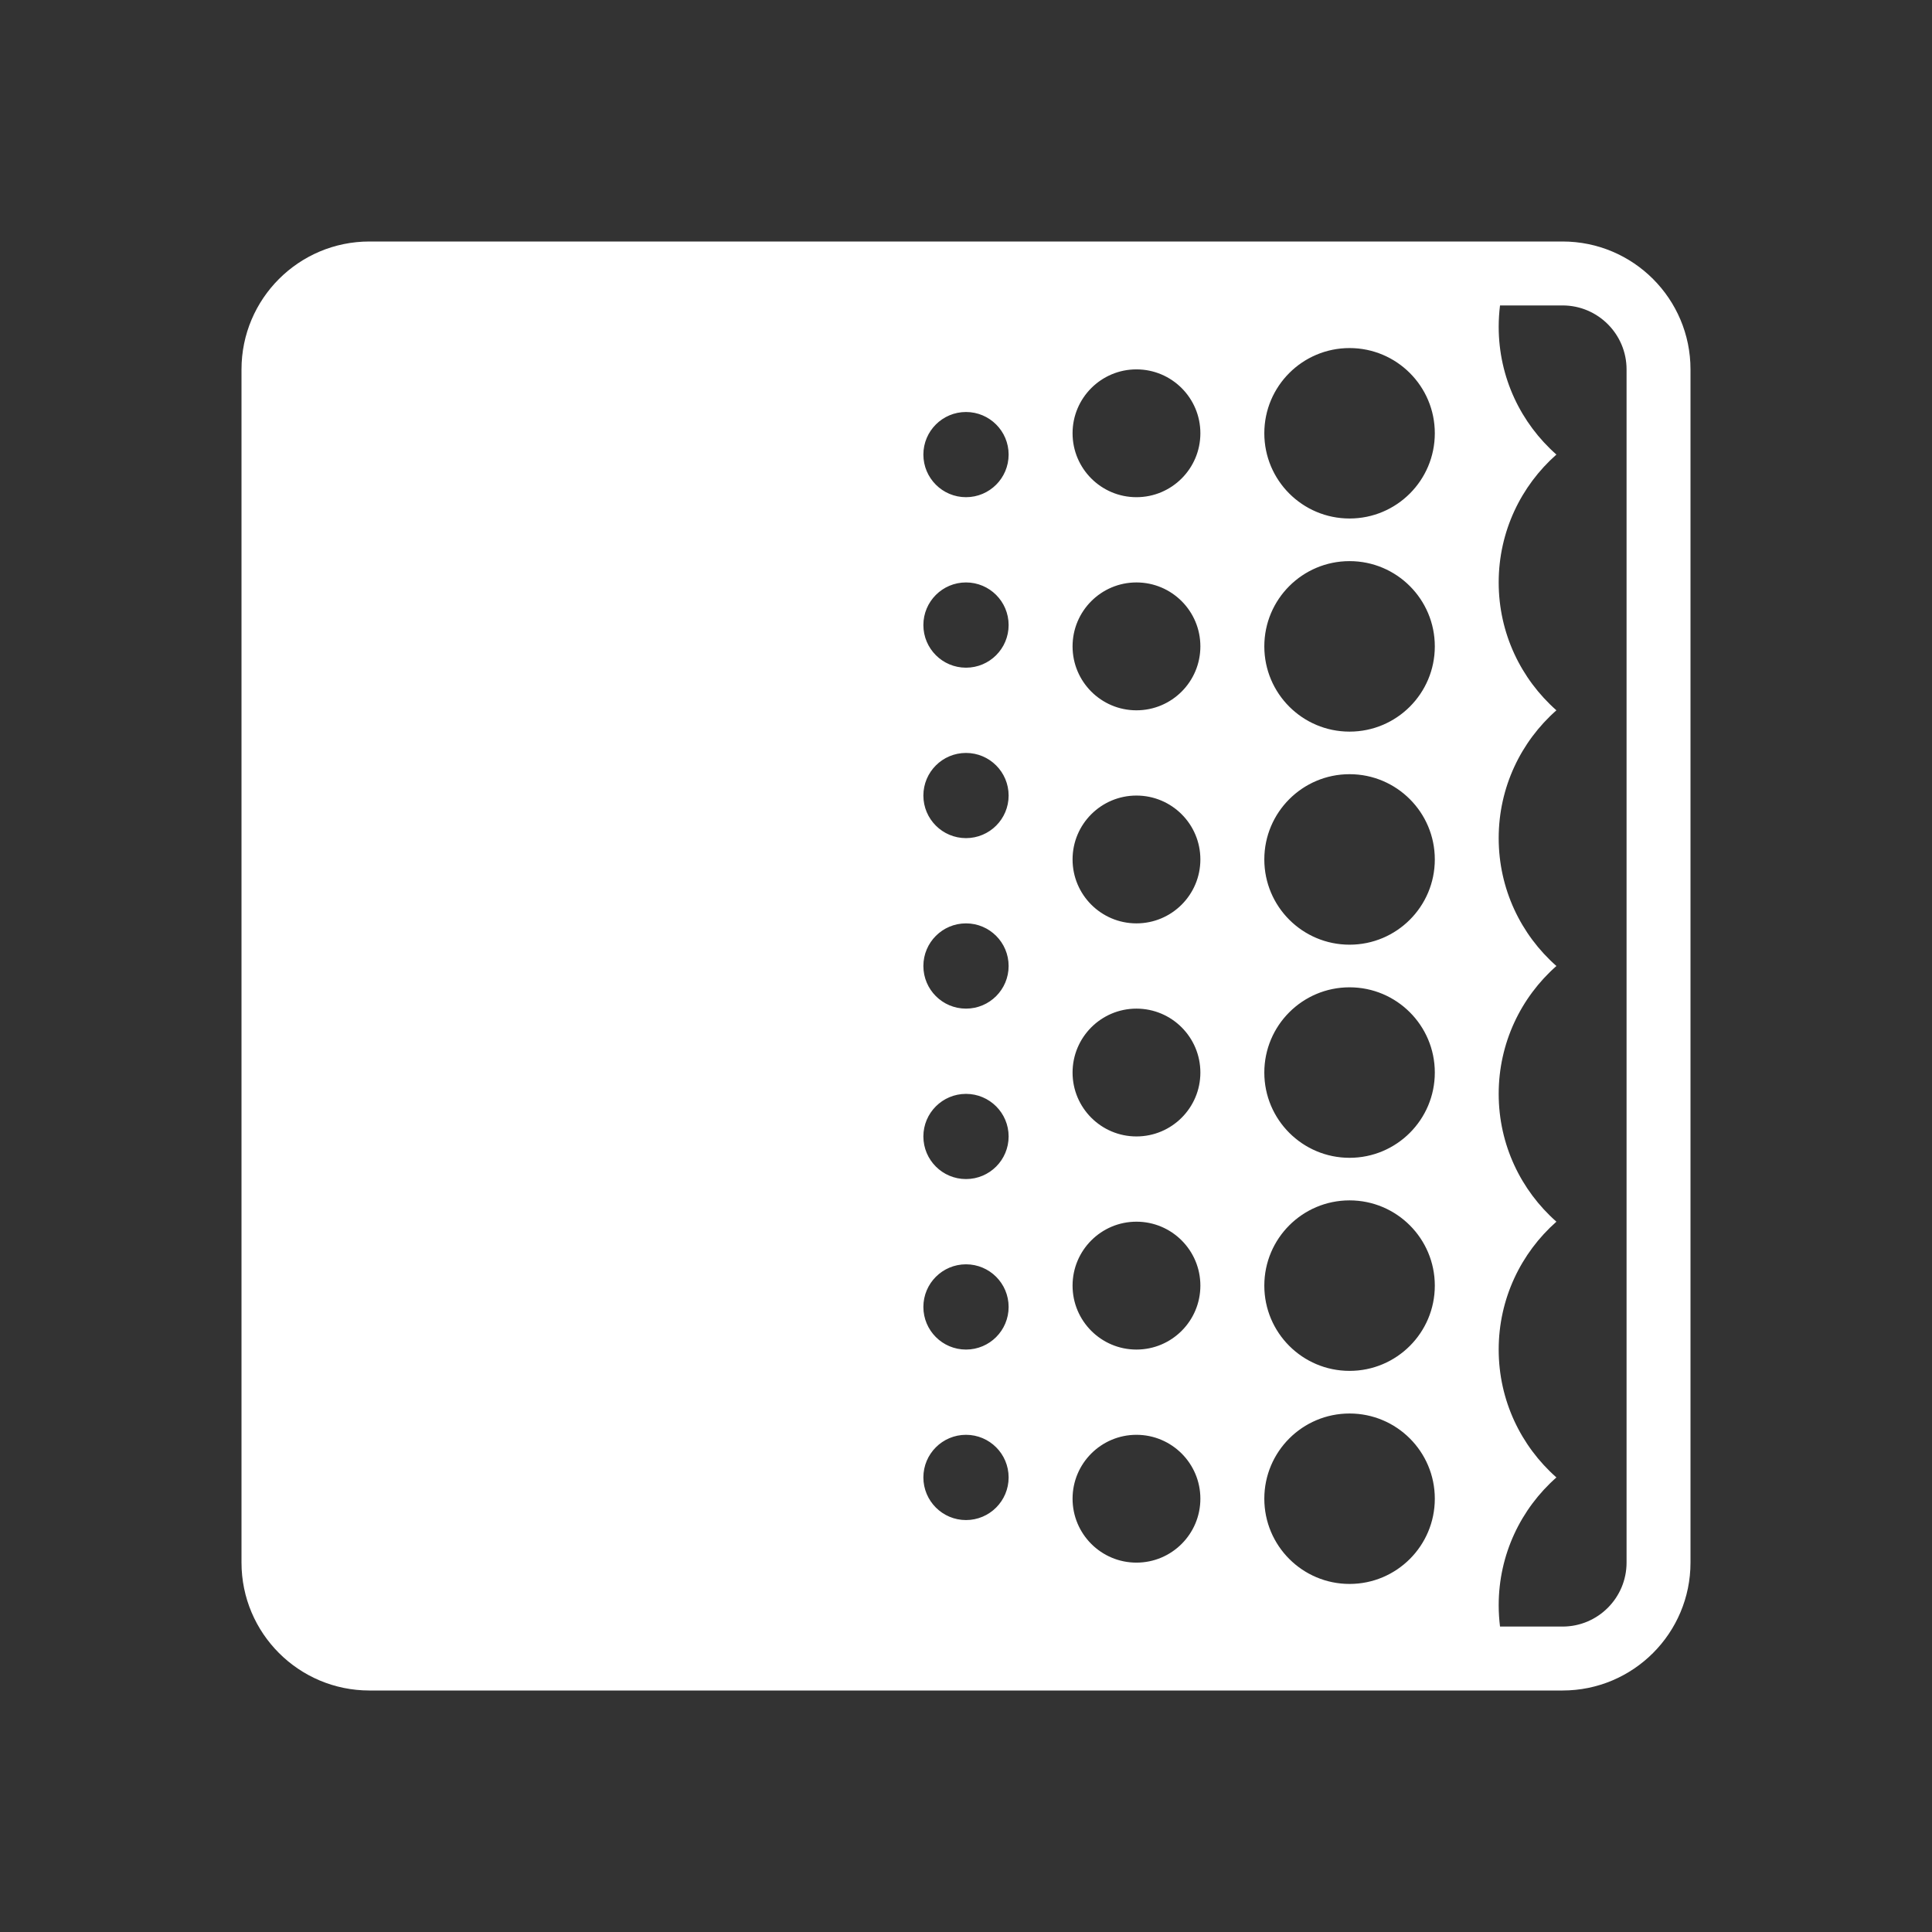 <svg width="32" height="32" viewBox="0 0 32 32" fill="none" xmlns="http://www.w3.org/2000/svg">
<rect x="0" y="0" width="32" height="32" fill="#333333" stroke="none"/>
<path d="M28 6.119C28 4.949 27.051 4 25.881 4H6.119C4.949 4 4 4.949 4 6.119V25.881C4 27.051 4.949 28 6.119 28H25.881C27.051 28 28 27.051 28 25.881V6.119ZM16 16.706C15.61 16.706 15.294 16.39 15.294 16C15.294 15.61 15.61 15.294 16 15.294C16.39 15.294 16.706 15.61 16.706 16C16.706 16.39 16.39 16.706 16 16.706ZM18.823 15.294C18.239 15.294 17.765 14.82 17.765 14.235C17.765 13.65 18.239 13.177 18.823 13.177C19.408 13.177 19.882 13.65 19.882 14.235C19.882 14.82 19.408 15.294 18.823 15.294ZM16 13.882C15.61 13.882 15.294 13.566 15.294 13.177C15.294 12.787 15.61 12.471 16 12.471C16.39 12.471 16.706 12.787 16.706 13.177C16.706 13.566 16.39 13.882 16 13.882ZM16 11.059C15.61 11.059 15.294 10.743 15.294 10.353C15.294 9.963 15.61 9.647 16 9.647C16.39 9.647 16.706 9.963 16.706 10.353C16.706 10.743 16.39 11.059 16 11.059ZM16 25.177C15.61 25.177 15.294 24.86 15.294 24.471C15.294 24.081 15.61 23.765 16 23.765C16.39 23.765 16.706 24.081 16.706 24.471C16.706 24.86 16.39 25.177 16 25.177ZM16 22.353C15.61 22.353 15.294 22.037 15.294 21.647C15.294 21.257 15.61 20.941 16 20.941C16.39 20.941 16.706 21.257 16.706 21.647C16.706 22.037 16.39 22.353 16 22.353ZM16 19.529C15.61 19.529 15.294 19.213 15.294 18.823C15.294 18.434 15.61 18.118 16 18.118C16.39 18.118 16.706 18.434 16.706 18.823C16.706 19.213 16.39 19.529 16 19.529ZM16 8.235C15.61 8.235 15.294 7.919 15.294 7.529C15.294 7.14 15.61 6.824 16 6.824C16.39 6.824 16.706 7.14 16.706 7.529C16.706 7.919 16.39 8.235 16 8.235ZM18.823 11.765C18.239 11.765 17.765 11.291 17.765 10.706C17.765 10.121 18.239 9.647 18.823 9.647C19.408 9.647 19.882 10.121 19.882 10.706C19.882 11.291 19.408 11.765 18.823 11.765ZM18.823 8.235C18.239 8.235 17.765 7.761 17.765 7.176C17.765 6.592 18.239 6.118 18.823 6.118C19.408 6.118 19.882 6.592 19.882 7.176C19.882 7.761 19.408 8.235 18.823 8.235ZM18.823 25.882C18.239 25.882 17.765 25.408 17.765 24.823C17.765 24.239 18.239 23.765 18.823 23.765C19.408 23.765 19.882 24.239 19.882 24.823C19.882 25.408 19.408 25.882 18.823 25.882ZM18.823 22.353C18.239 22.353 17.765 21.879 17.765 21.294C17.765 20.709 18.239 20.235 18.823 20.235C19.408 20.235 19.882 20.709 19.882 21.294C19.882 21.879 19.408 22.353 18.823 22.353ZM18.823 18.823C18.239 18.823 17.765 18.349 17.765 17.765C17.765 17.18 18.239 16.706 18.823 16.706C19.408 16.706 19.882 17.18 19.882 17.765C19.882 18.349 19.408 18.823 18.823 18.823ZM22.353 15.647C21.573 15.647 20.941 15.015 20.941 14.235C20.941 13.456 21.573 12.823 22.353 12.823C23.133 12.823 23.765 13.456 23.765 14.235C23.765 15.015 23.133 15.647 22.353 15.647ZM22.353 12.118C21.573 12.118 20.941 11.486 20.941 10.706C20.941 9.926 21.573 9.294 22.353 9.294C23.133 9.294 23.765 9.926 23.765 10.706C23.765 11.486 23.133 12.118 22.353 12.118ZM22.353 8.588C21.573 8.588 20.941 7.956 20.941 7.176C20.941 6.397 21.573 5.765 22.353 5.765C23.133 5.765 23.765 6.397 23.765 7.176C23.765 7.956 23.133 8.588 22.353 8.588ZM22.353 26.235C21.573 26.235 20.941 25.603 20.941 24.823C20.941 24.044 21.573 23.412 22.353 23.412C23.133 23.412 23.765 24.044 23.765 24.823C23.765 25.603 23.133 26.235 22.353 26.235ZM22.353 22.706C21.573 22.706 20.941 22.074 20.941 21.294C20.941 20.514 21.573 19.882 22.353 19.882C23.133 19.882 23.765 20.514 23.765 21.294C23.765 22.074 23.133 22.706 22.353 22.706ZM22.353 19.177C21.573 19.177 20.941 18.544 20.941 17.765C20.941 16.985 21.573 16.353 22.353 16.353C23.133 16.353 23.765 16.985 23.765 17.765C23.765 18.544 23.133 19.177 22.353 19.177ZM24.845 26.941C24.831 26.826 24.823 26.708 24.823 26.588C24.823 25.745 25.193 24.988 25.779 24.471C25.193 23.953 24.823 23.196 24.823 22.353C24.823 21.51 25.193 20.753 25.779 20.235C25.193 19.718 24.823 18.961 24.823 18.118C24.823 17.274 25.193 16.517 25.779 16C25.193 15.483 24.823 14.726 24.823 13.882C24.823 13.039 25.193 12.282 25.779 11.765C25.193 11.247 24.823 10.49 24.823 9.647C24.823 8.804 25.193 8.047 25.779 7.529C25.193 7.012 24.823 6.255 24.823 5.412C24.823 5.292 24.831 5.174 24.845 5.059H25.881C26.466 5.059 26.941 5.534 26.941 6.119V25.881C26.941 26.466 26.466 26.941 25.881 26.941H24.845Z" fill="white"/>
</svg>
